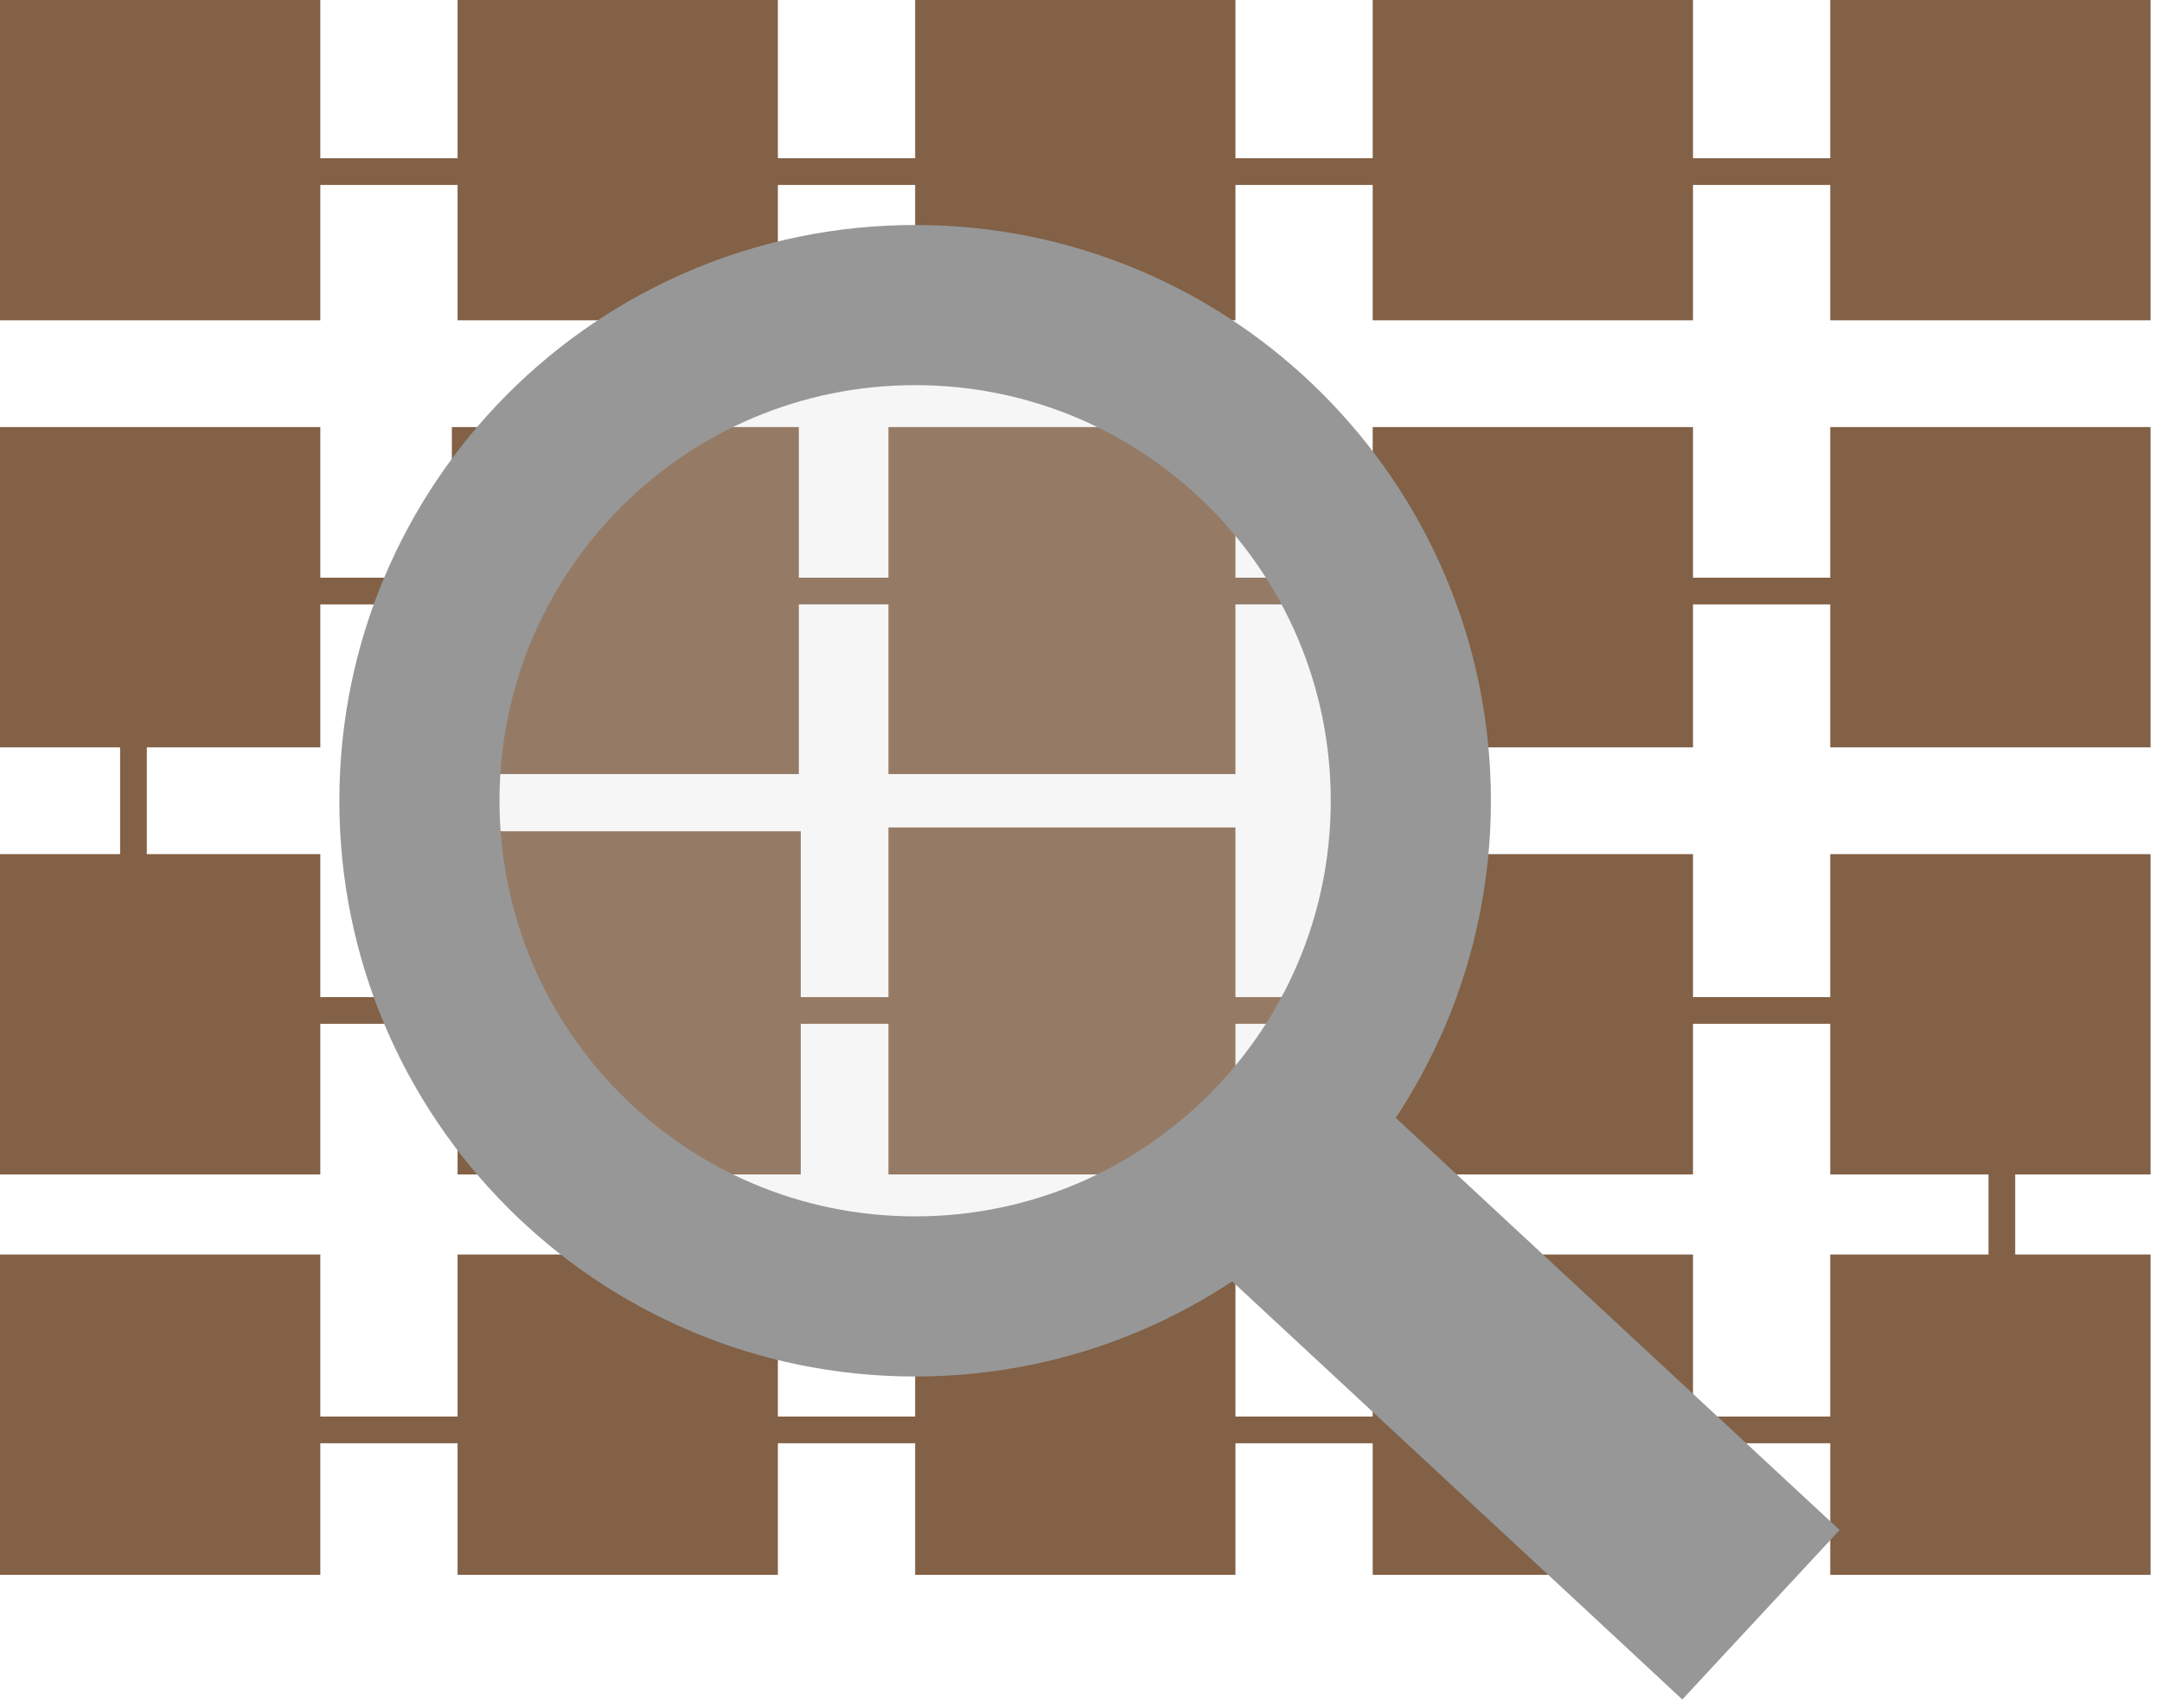 
<svg width="81px" height="64px" viewBox="0 0 81 64" version="1.1" xmlns="http://www.w3.org/2000/svg" xmlns:xlink="http://www.w3.org/1999/xlink">
    <g id="Ganache-Landing-Page" stroke="none" stroke-width="1" fill="none" fill-rule="evenodd">
        <g id="Desktop-HD" transform="translate(-1002, -2475)">
            <g id="Group-11" transform="translate(1002, 2475)">
                <path d="M75,16 L80.571,16 L80.571,28 L68.571,28 L68.571,22.643 L63.429,22.643 L63.429,28 L51.429,28 L51.429,22.643 L46.286,22.643 L46.286,29 L33.286,29 L33.286,22.643 L29.929,22.643 L29.929,29 L16.929,29 L16.929,22.643 L12,22.643 L12,28 L5.5,28 L5.5,32 L12,32 L12,37.357 L17.143,37.357 L17.143,31.143 L30,31.143 L30,37.357 L33.286,37.357 L33.286,31 L46.286,31 L46.286,37.357 L51.429,37.357 L51.429,32 L63.429,32 L63.429,37.357 L68.571,37.357 L68.571,32 L80.571,32 L80.571,44 L75.5,44 L75.5,47 L80.571,47 L80.571,59 L68.571,59 L68.571,54.071 L63.429,54.071 L63.429,59 L51.429,59 L51.429,54.071 L46.286,54.071 L46.286,59 L34.286,59 L34.286,54.071 L29.143,54.071 L29.143,59 L17.143,59 L17.143,54.071 L12,54.071 L12,59 L0,59 L0,47 L12,47 L12,53.071 L17.143,53.071 L17.143,47 L29.143,47 L29.143,53.071 L34.286,53.071 L34.286,47 L46.286,47 L46.286,53.071 L51.429,53.071 L51.429,47 L63.429,47 L63.429,53.071 L68.571,53.071 L68.571,47 L74.5,47 L74.5,44 L68.571,44 L68.571,38.357 L63.429,38.357 L63.429,44 L51.429,44 L51.429,38.357 L46.286,38.357 L46.286,44 L33.286,44 L33.286,38.357 L30,38.357 L30,44 L17.143,44 L17.143,38.357 L12,38.357 L12,44 L0,44 L0,32 L4.5,32 L4.5,28 L0,28 L0,16 L12,16 L12,21.643 L16.929,21.643 L16.929,16 L29.929,16 L29.929,21.643 L33.286,21.643 L33.286,16 L46.286,16 L46.286,21.643 L51.429,21.643 L51.429,16 L63.429,16 L63.429,21.643 L68.571,21.643 L68.571,16 L75,16 L75,12 L80.571,12 L80.571,0 L68.571,0 L68.571,5.929 L63.429,5.929 L63.429,0 L51.429,0 L51.429,5.929 L46.286,5.929 L46.286,0 L34.286,0 L34.286,5.929 L29.143,5.929 L29.143,0 L17.143,0 L17.143,5.929 L12,5.929 L12,0 L0,0 L0,12 L12,12 L12,6.929 L17.143,6.929 L17.143,12 L29.143,12 L29.143,6.929 L34.286,6.929 L34.286,12 L46.286,12 L46.286,6.929 L51.429,6.929 L51.429,12 L63.429,12 L63.429,6.929 L68.571,6.929 L68.571,12 L75,12 L75,16 Z" id="Combined-Shape" fill="#826146"></path>
                <path d="M48.596,46.171 L47.621,45.266 L49.432,43.316 L50.406,44.222 L63.709,56.574 L64.684,57.479 L62.873,59.429 L61.899,58.523 L48.596,46.171 Z M34.286,48.571 C24.029,48.571 15.714,40.257 15.714,30 C15.714,19.743 24.029,11.429 34.286,11.429 C44.542,11.429 52.857,19.743 52.857,30 C52.857,40.257 44.542,48.571 34.286,48.571 Z" id="Combined-Shape" stroke="#979797" stroke-width="6" fill-opacity="0.223" fill="#D8D8D8" stroke-linecap="square"></path>
            </g>
        </g>
    </g>
</svg>
